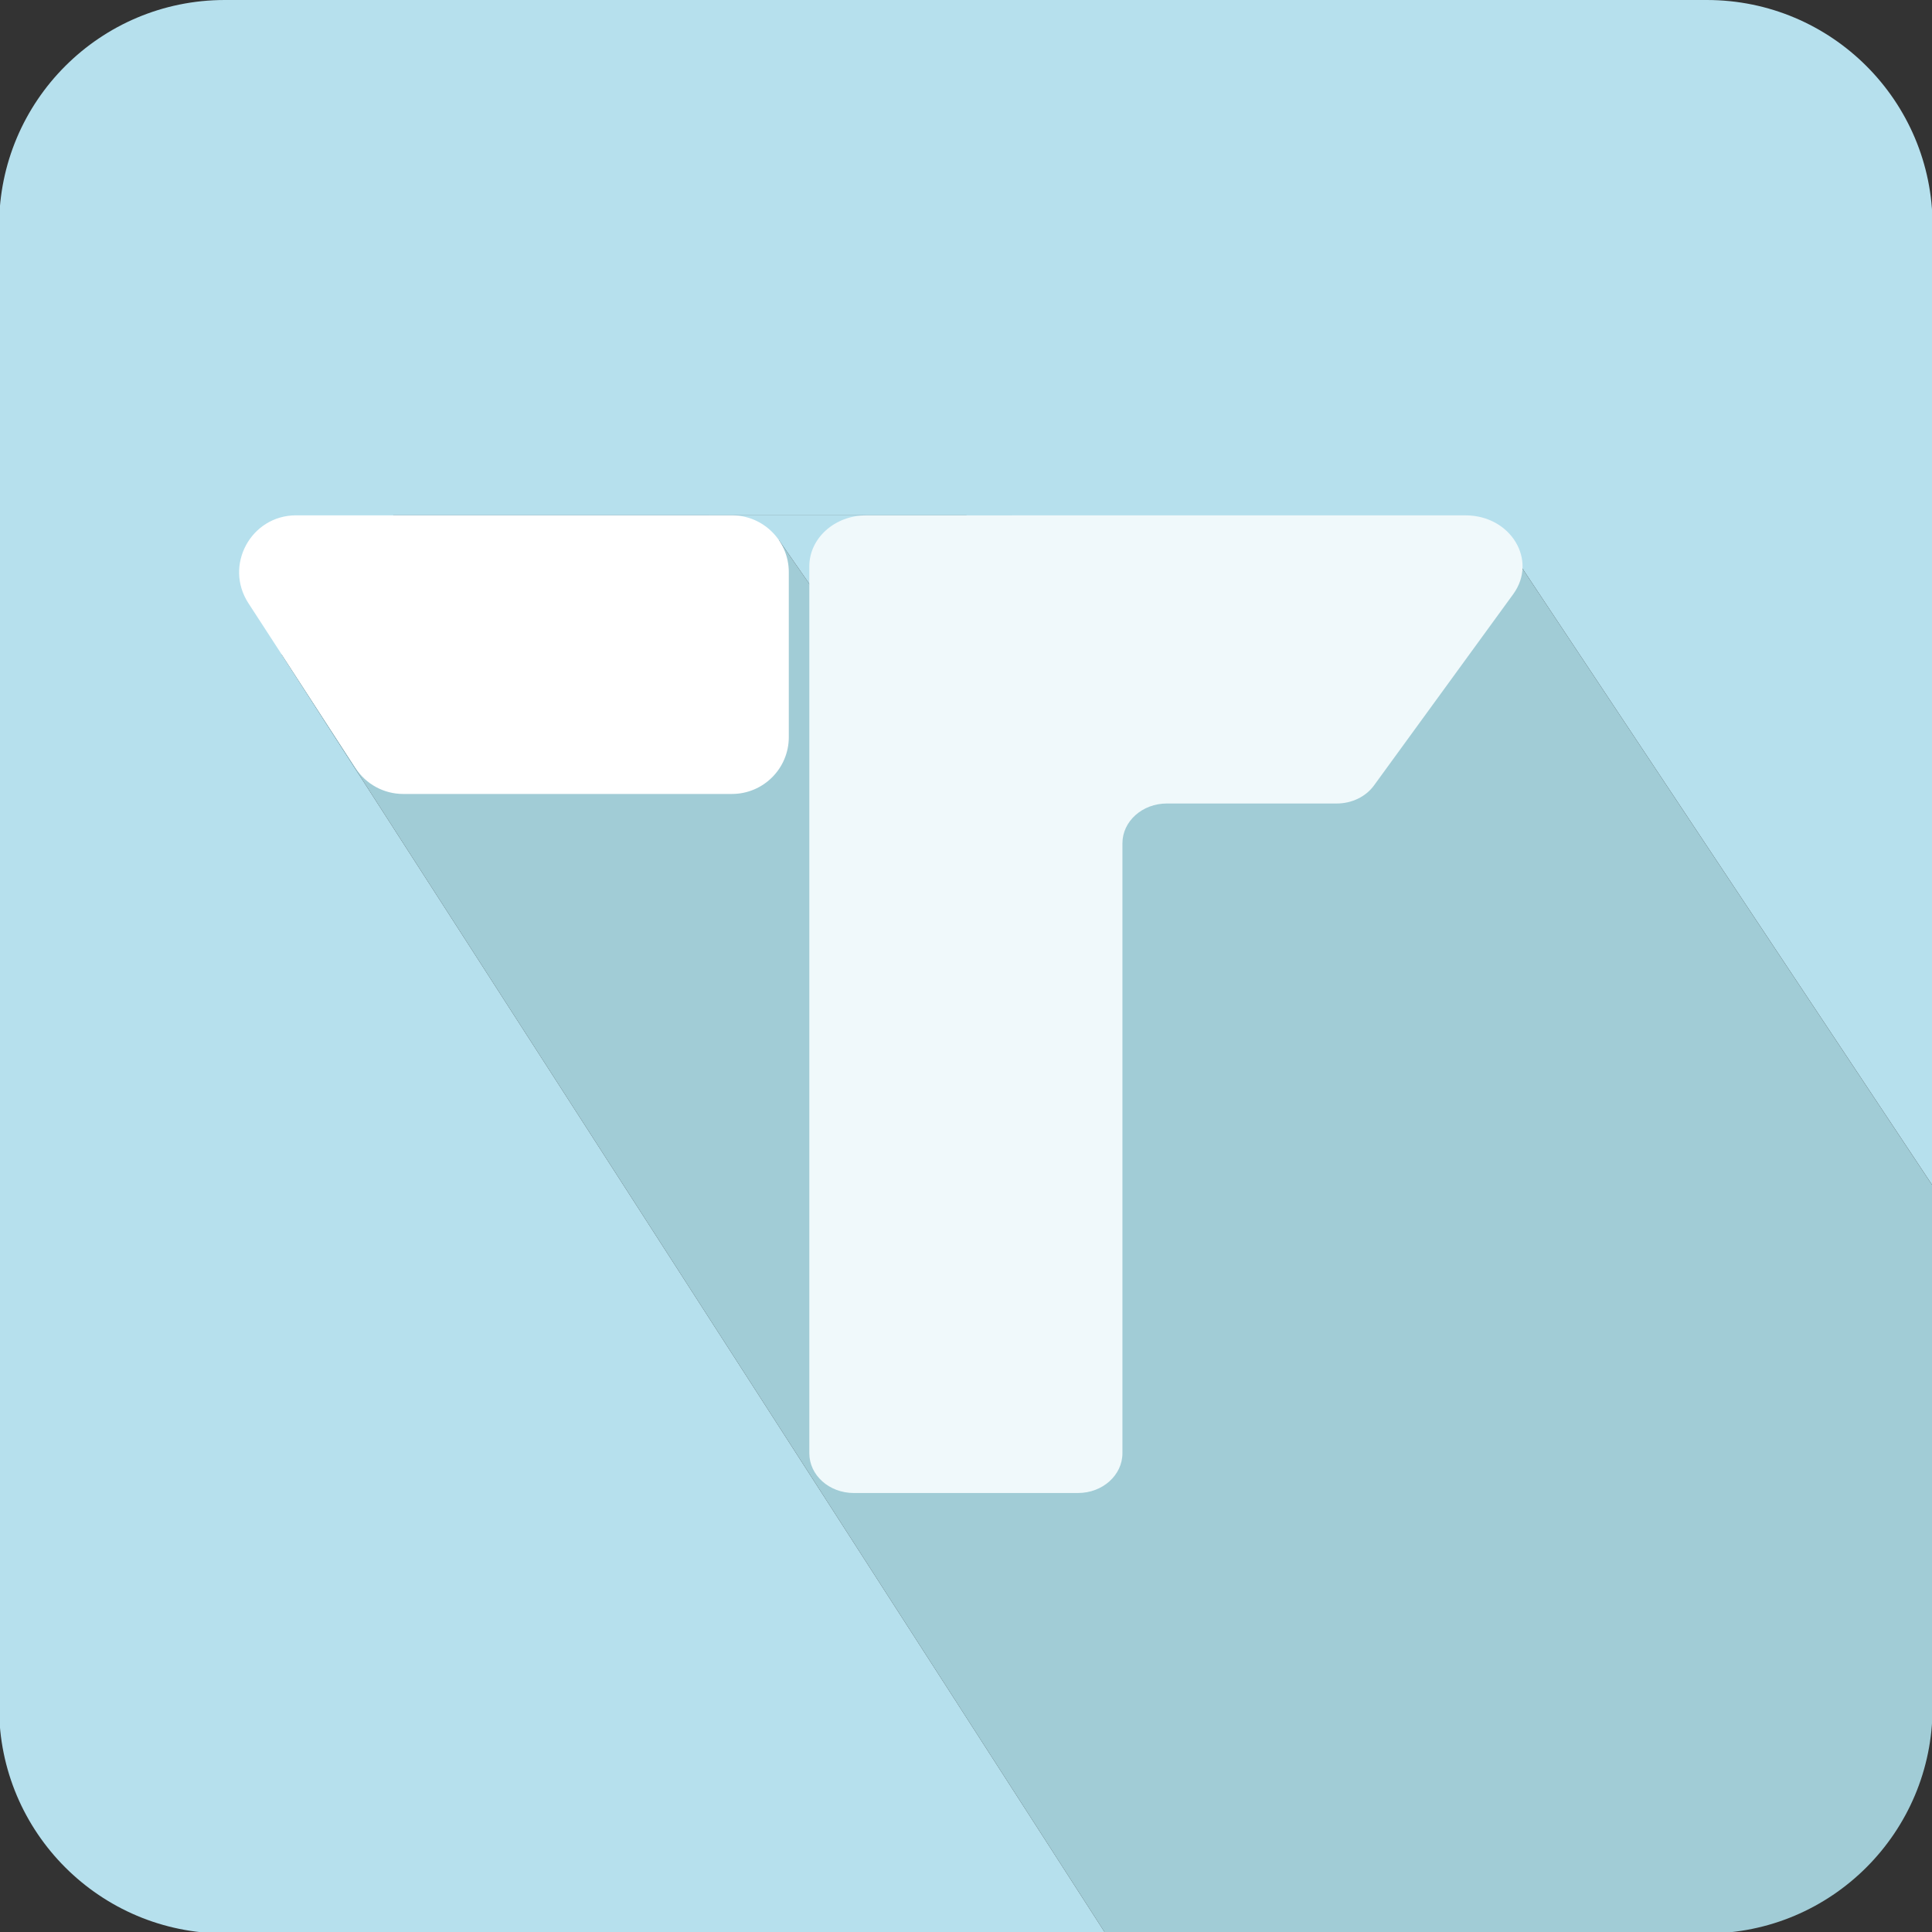<?xml version="1.0" encoding="utf-8"?>
<!-- Generator: Adobe Illustrator 25.4.1, SVG Export Plug-In . SVG Version: 6.00 Build 0)  -->
<svg version="1.1" id="Layer_1" xmlns="http://www.w3.org/2000/svg" xmlns:xlink="http://www.w3.org/1999/xlink" x="0px" y="0px"
	 viewBox="0 0 566.93 566.93" style="enable-background:new 0 0 566.93 566.93;" xml:space="preserve">
<rect x="0" y="0" width="566.93" height="566.93" fill="#333333" stroke="none"/>
<style type="text/css">
	.st0{fill:#B6E0ED;}
	.st1{fill:#A1CCD6;}
	.st2{fill:#FFFFFF;}
	.st3{fill:#F0F9FB;}
</style>
<path class="st0" d="M115.42,151.22h168l163.31,15.59L567.1,347.9V66.23C567.1,29.65,537.45,0,500.87,0H65.97
	C29.39,0-0.26,29.65-0.26,66.23v434.9c0,36.58,29.65,66.23,66.23,66.23h258.42L82.69,192.11L115.42,151.22z"/>
<path class="st1" d="M446.73,166.81l-150.15-14.33l-22.67,71.19l-45.34-65.15l-15.68,0.78l-4.84-8.08h-92.64l-32.73,40.88
	l241.7,375.25h176.48c36.58,0,66.23-29.65,66.23-66.23V347.9L446.73,166.81z"/>
<polygon class="st1" points="296.98,151.22 283.42,151.22 296.58,152.48 "/>
<polygon class="st0" points="228.58,158.52 273.92,223.67 296.58,152.48 283.42,151.22 208.06,151.22 212.9,159.3 "/>
<g>
	<path class="st2" d="M86.89,151.22h127.89c9.22,0,16.69,7.47,16.69,16.69v48.38c0,9.22-7.47,16.69-16.69,16.69h-96.47
		c-5.65,0-10.92-2.86-14-7.6l-31.42-48.38C65.67,165.9,73.64,151.22,86.89,151.22z"/>
	<path class="st3" d="M237.49,166.17v260.27c0,6.45,5.83,11.67,13.03,11.67h65.82c7.2,0,13.03-5.23,13.03-11.67V247.45
		c0-6.45,5.83-11.67,13.03-11.67h49.87c4.4,0,8.51-1.99,10.92-5.3l40.86-56.14c7.24-9.95-0.73-23.11-13.98-23.11H254.18
		C244.96,151.22,237.49,157.92,237.49,166.17z"/>
</g>
</svg>
